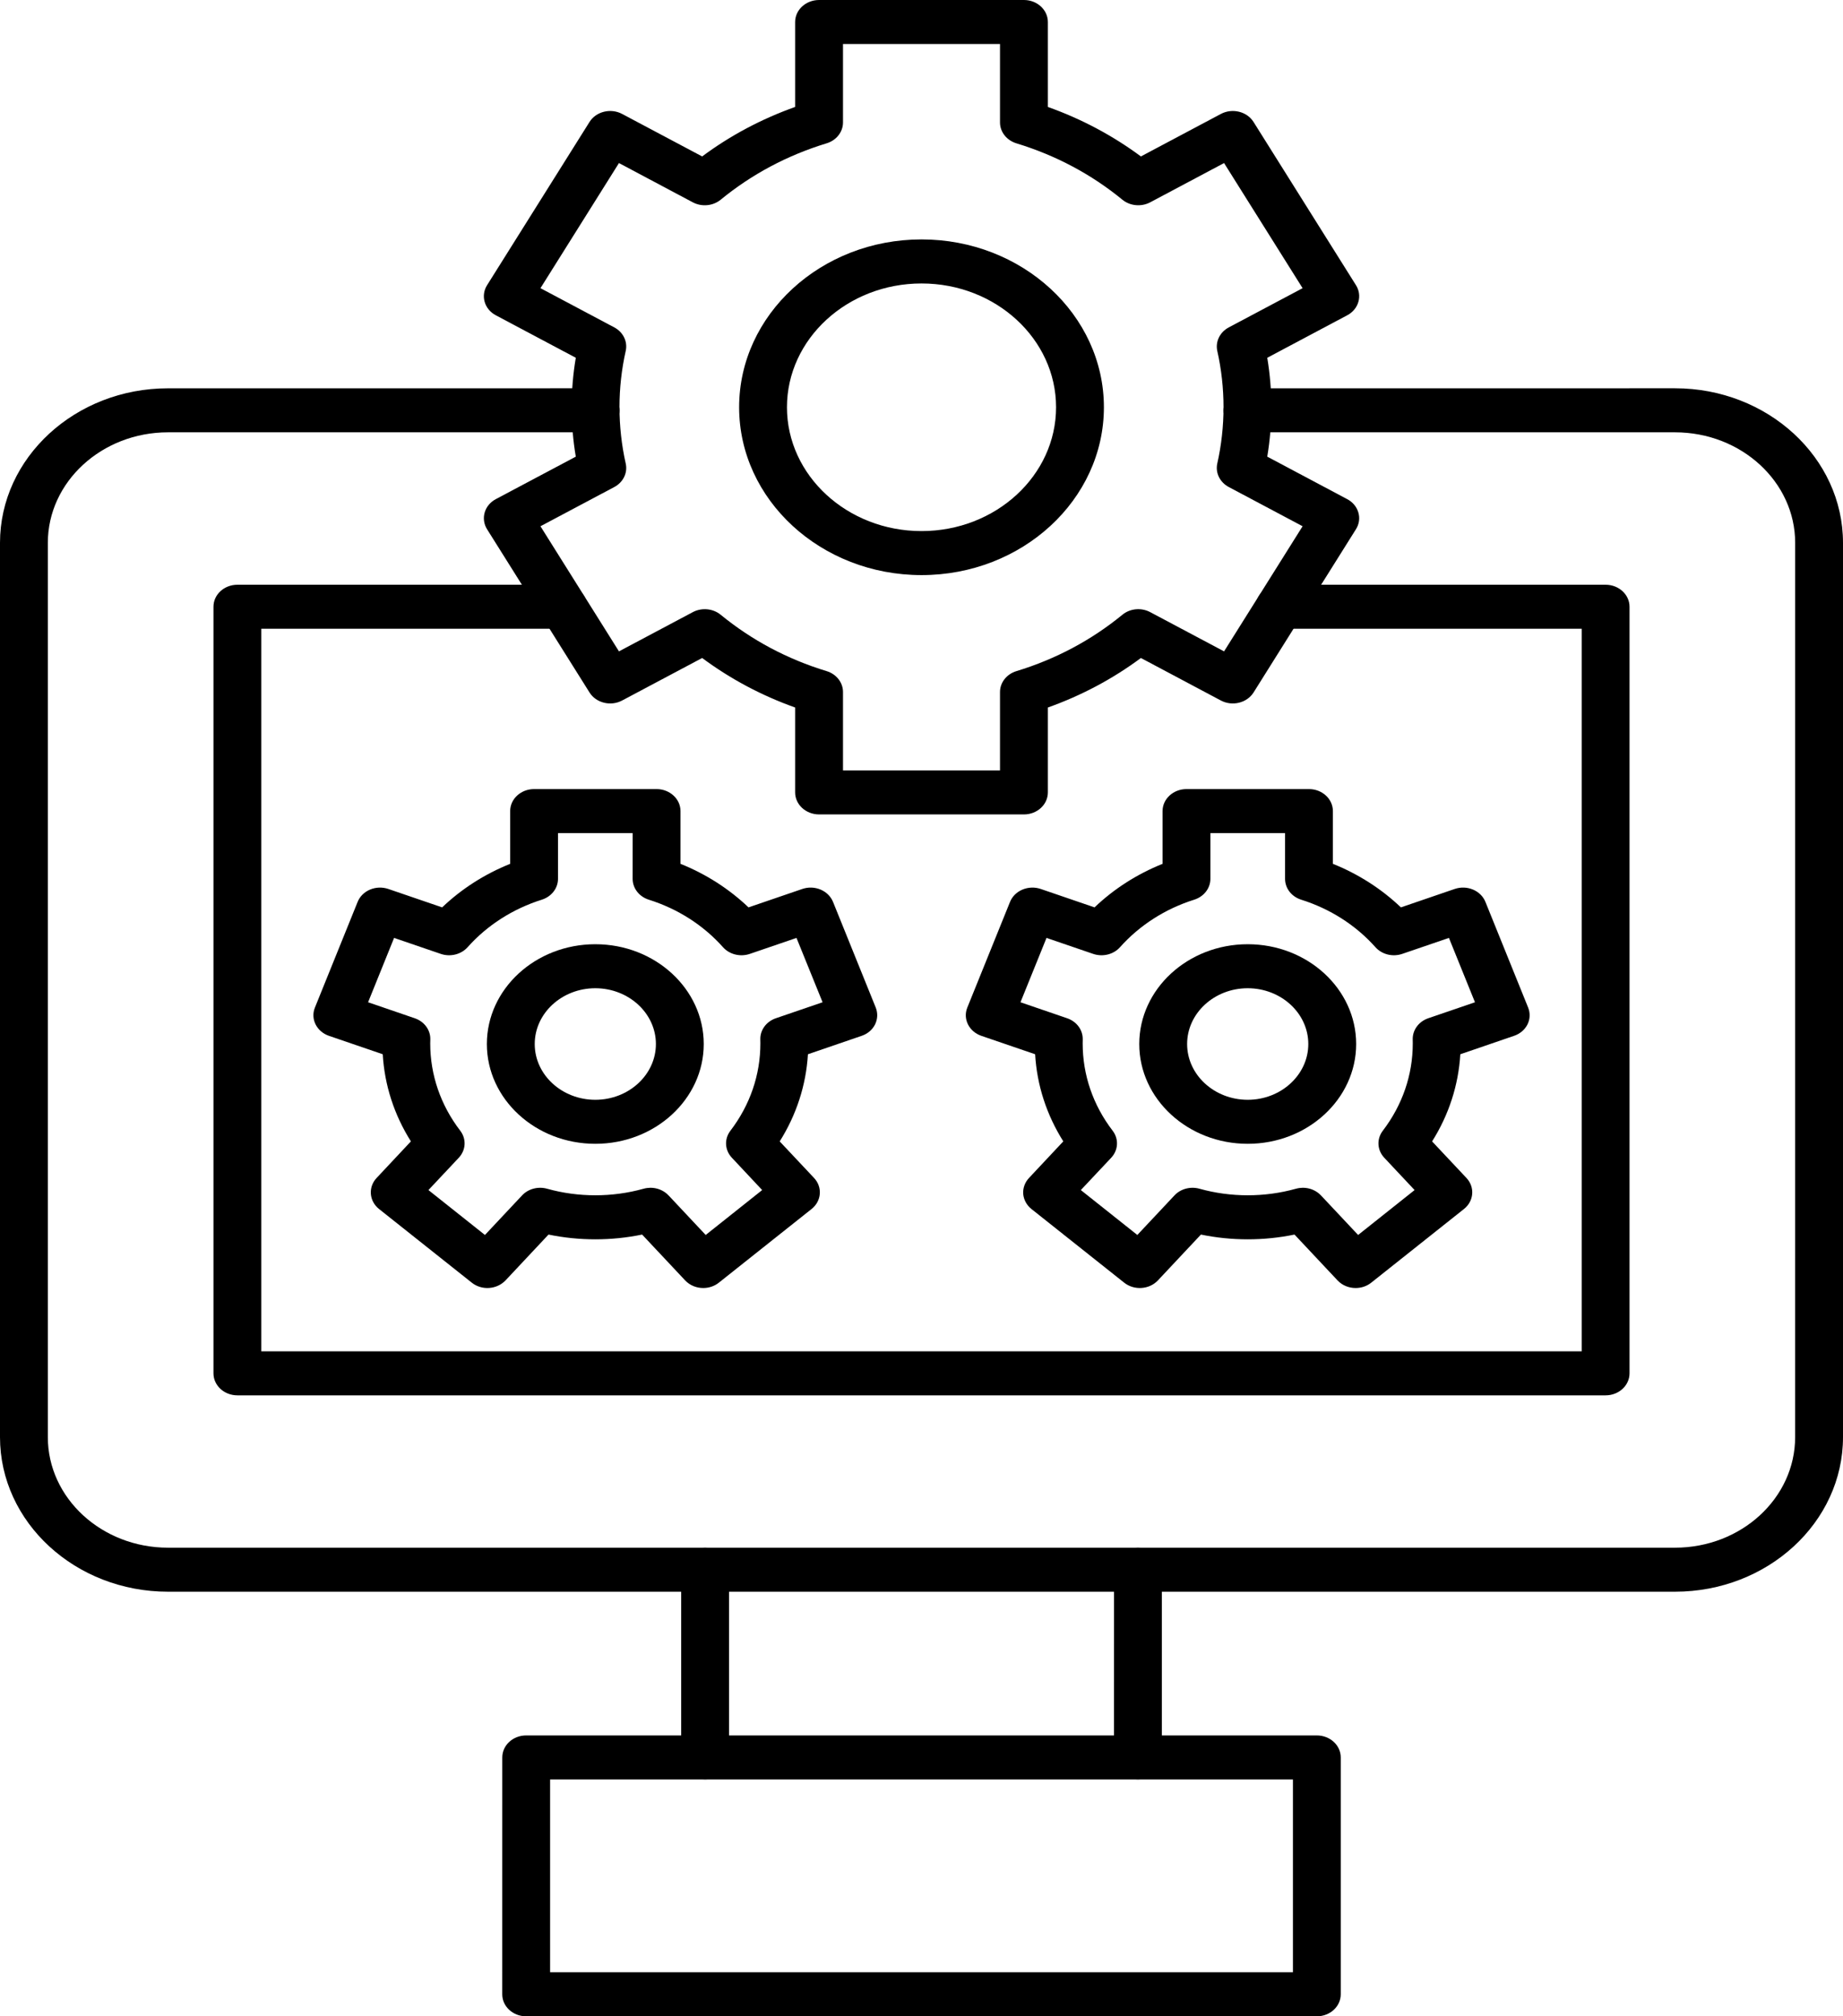 <svg width="64" height="70" viewBox="0 0 64 70" fill="none" xmlns="http://www.w3.org/2000/svg">
<path fill-rule="evenodd" clip-rule="evenodd" d="M58.166 55.26H5.834C2.618 55.26 0 52.853 0 49.893L0 18.847C0 15.888 2.618 13.481 5.834 13.481L20.683 13.48C21.142 13.48 21.514 13.823 21.514 14.245C21.514 14.667 21.142 15.009 20.683 15.009L5.834 15.009C3.534 15.009 1.661 16.731 1.661 18.847L1.661 49.893C1.661 52.01 3.534 53.732 5.834 53.732H58.166C60.468 53.732 62.338 52.01 62.338 49.893L62.339 18.847C62.339 16.731 60.468 15.009 58.166 15.009L43.319 15.009C42.86 15.009 42.488 14.667 42.488 14.245C42.488 13.823 42.86 13.481 43.318 13.481L58.166 13.48C61.383 13.48 64 15.888 64 18.847L64 49.893C64 52.852 61.383 55.26 58.166 55.26Z" fill="black"/>
<path fill-rule="evenodd" clip-rule="evenodd" d="M55.757 48.443H8.244C7.784 48.443 7.413 48.1 7.413 47.679L7.413 21.065C7.413 20.643 7.783 20.301 8.244 20.301L19.56 20.301C20.02 20.301 20.39 20.643 20.39 21.065C20.39 21.487 20.02 21.829 19.559 21.829L9.074 21.829V46.914H54.926V21.829H44.439C43.981 21.829 43.608 21.487 43.608 21.065C43.609 20.643 43.98 20.301 44.439 20.301L55.757 20.301C56.215 20.301 56.587 20.643 56.587 21.065L56.587 47.678C56.587 48.1 56.215 48.443 55.757 48.443Z" fill="black"/>
<path fill-rule="evenodd" clip-rule="evenodd" d="M24.485 61.777C24.026 61.777 23.654 61.435 23.654 61.013L23.654 54.495C23.654 54.072 24.026 53.73 24.485 53.73C24.944 53.73 25.316 54.073 25.316 54.495V61.013C25.316 61.435 24.944 61.777 24.485 61.777ZM39.517 61.777C39.058 61.777 38.685 61.435 38.685 61.013L38.686 54.495C38.686 54.072 39.057 53.73 39.516 53.73C39.975 53.73 40.347 54.073 40.347 54.495L40.347 61.013C40.347 61.435 39.975 61.777 39.517 61.777Z" fill="black"/>
<path fill-rule="evenodd" clip-rule="evenodd" d="M19.103 68.472H44.898V61.779H19.103V68.472ZM45.728 70.001H18.27C17.812 70.001 17.441 69.659 17.441 69.237L17.442 61.014C17.442 60.592 17.812 60.25 18.27 60.25L45.728 60.25C46.187 60.25 46.559 60.592 46.559 61.014V69.237C46.559 69.659 46.187 70.001 45.728 70.001Z" fill="black"/>
<path fill-rule="evenodd" clip-rule="evenodd" d="M32.001 9.841C29.424 9.841 27.328 11.769 27.328 14.139C27.328 16.509 29.424 18.438 32.001 18.438C34.578 18.438 36.673 16.51 36.673 14.139C36.673 11.769 34.577 9.841 32.001 9.841ZM32.001 19.966C28.509 19.966 25.667 17.352 25.667 14.139C25.667 10.926 28.509 8.312 32.001 8.312C35.493 8.312 38.334 10.927 38.334 14.139C38.334 17.352 35.493 19.967 32.001 19.966Z" fill="black"/>
<path fill-rule="evenodd" clip-rule="evenodd" d="M29.274 26.747H34.726V24.025C34.726 23.695 34.957 23.403 35.296 23.3C36.66 22.885 37.897 22.227 38.975 21.343C39.242 21.123 39.632 21.087 39.942 21.252L42.507 22.614L45.234 18.27L42.672 16.909C42.361 16.745 42.2 16.416 42.271 16.094C42.415 15.454 42.488 14.796 42.488 14.138C42.488 13.479 42.415 12.821 42.271 12.182C42.201 11.859 42.361 11.531 42.671 11.366L45.234 10.005L42.507 5.661L39.942 7.024C39.633 7.188 39.241 7.152 38.975 6.933C37.897 6.049 36.659 5.391 35.296 4.976C34.957 4.873 34.726 4.58 34.726 4.251V1.528H29.274V4.25C29.274 4.58 29.045 4.873 28.704 4.976C27.343 5.391 26.105 6.049 25.027 6.933C24.759 7.152 24.369 7.189 24.058 7.024L21.494 5.661L18.768 10.005L21.331 11.366C21.64 11.53 21.801 11.859 21.729 12.182C21.585 12.821 21.512 13.479 21.512 14.138C21.513 14.796 21.585 15.454 21.729 16.094C21.802 16.416 21.64 16.745 21.331 16.909L18.768 18.27L21.494 22.614L24.058 21.252C24.369 21.087 24.759 21.124 25.027 21.343C26.105 22.226 27.342 22.885 28.704 23.299C29.045 23.403 29.274 23.695 29.274 24.025L29.274 26.747ZM35.557 28.275H28.445C27.985 28.275 27.612 27.933 27.612 27.511L27.612 24.563C26.444 24.147 25.363 23.571 24.383 22.844L21.604 24.32C21.208 24.531 20.699 24.406 20.471 24.04L16.913 18.373C16.804 18.197 16.774 17.989 16.831 17.793C16.887 17.597 17.027 17.43 17.217 17.329L19.995 15.854C19.899 15.288 19.851 14.713 19.851 14.138C19.851 13.563 19.899 12.987 19.995 12.421L17.218 10.946C17.027 10.845 16.887 10.678 16.831 10.482C16.774 10.287 16.803 10.078 16.913 9.903L20.471 4.235C20.699 3.87 21.208 3.745 21.604 3.956L24.383 5.431C25.361 4.704 26.444 4.129 27.612 3.713L27.612 0.764C27.612 0.342 27.984 0 28.445 0H35.557C36.016 0 36.388 0.342 36.388 0.764L36.388 3.713C37.556 4.129 38.639 4.705 39.619 5.431L42.396 3.956C42.794 3.745 43.301 3.87 43.531 4.235L47.088 9.902C47.199 10.078 47.228 10.287 47.17 10.482C47.114 10.678 46.975 10.845 46.783 10.946L44.007 12.421C44.101 12.987 44.149 13.563 44.149 14.138C44.149 14.713 44.101 15.288 44.007 15.854L46.783 17.329C46.975 17.43 47.113 17.597 47.17 17.793C47.228 17.989 47.198 18.197 47.087 18.373L43.532 24.04C43.301 24.405 42.794 24.531 42.396 24.32L39.619 22.844C38.639 23.571 37.556 24.147 36.388 24.563L36.388 27.511C36.388 27.933 36.016 28.275 35.557 28.275Z" fill="black"/>
<path fill-rule="evenodd" clip-rule="evenodd" d="M20.673 34.309C19.512 34.309 18.569 35.178 18.569 36.246C18.569 37.313 19.512 38.182 20.673 38.182C21.832 38.182 22.777 37.313 22.777 36.246C22.777 35.178 21.832 34.31 20.673 34.309ZM20.673 39.71C18.596 39.71 16.907 38.156 16.907 36.246C16.907 34.335 18.596 32.781 20.673 32.781C22.749 32.781 24.438 34.335 24.438 36.246C24.439 38.156 22.749 39.711 20.673 39.71Z" fill="black"/>
<path fill-rule="evenodd" clip-rule="evenodd" d="M22.587 41.236C22.826 41.236 23.056 41.331 23.217 41.502L24.506 42.875L26.467 41.316L25.415 40.194C25.166 39.929 25.145 39.542 25.365 39.255C26.045 38.365 26.405 37.318 26.405 36.225C26.405 36.179 26.403 36.133 26.403 36.087C26.394 35.76 26.61 35.465 26.943 35.351L28.565 34.796L27.659 32.562L26.04 33.116C25.707 33.23 25.332 33.137 25.107 32.885C24.428 32.122 23.537 31.552 22.53 31.235C22.195 31.129 21.969 30.839 21.969 30.512L21.97 28.923H19.377V30.512C19.377 30.839 19.15 31.129 18.815 31.235C17.808 31.552 16.916 32.123 16.238 32.885C16.013 33.137 15.637 33.23 15.305 33.116L13.685 32.562L12.782 34.796L14.402 35.351C14.736 35.465 14.952 35.761 14.943 36.088C14.942 36.134 14.94 36.179 14.94 36.225C14.94 37.317 15.3 38.365 15.982 39.255C16.202 39.542 16.181 39.929 15.931 40.195L14.878 41.316L16.84 42.875L18.13 41.501C18.344 41.272 18.685 41.182 19 41.27C20.081 41.573 21.265 41.573 22.347 41.27C22.426 41.248 22.508 41.237 22.587 41.236ZM24.42 44.717C24.188 44.717 23.956 44.627 23.792 44.452L22.298 42.861C21.234 43.081 20.111 43.081 19.048 42.861L17.555 44.452C17.41 44.605 17.205 44.7 16.985 44.715C16.766 44.73 16.549 44.664 16.383 44.531L13.163 41.974C12.817 41.698 12.779 41.215 13.078 40.896L14.269 39.626C13.687 38.703 13.353 37.673 13.291 36.601L11.424 35.962C10.995 35.815 10.775 35.375 10.936 34.98L12.419 31.312C12.495 31.122 12.65 30.968 12.851 30.884C13.05 30.8 13.28 30.792 13.486 30.863L15.354 31.502C16.027 30.859 16.83 30.346 17.716 29.99V28.159C17.716 27.737 18.088 27.395 18.546 27.395L22.8 27.395C23.259 27.395 23.631 27.737 23.631 28.159L23.631 29.99C24.517 30.346 25.318 30.859 25.993 31.502L27.86 30.863C28.289 30.715 28.767 30.917 28.928 31.312L30.411 34.98C30.487 35.17 30.478 35.38 30.388 35.564C30.297 35.748 30.129 35.892 29.921 35.962L28.056 36.601C27.992 37.673 27.657 38.703 27.076 39.627L28.269 40.896C28.568 41.215 28.53 41.698 28.182 41.974L24.963 44.531C24.806 44.656 24.613 44.717 24.42 44.717Z" fill="black"/>
<path fill-rule="evenodd" clip-rule="evenodd" d="M43.328 34.309C42.167 34.309 41.224 35.178 41.224 36.246C41.224 37.313 42.167 38.182 43.328 38.182C44.488 38.182 45.432 37.313 45.432 36.246C45.432 35.178 44.488 34.31 43.328 34.309ZM43.328 39.71C41.252 39.71 39.562 38.156 39.562 36.246C39.563 34.335 41.252 32.781 43.328 32.781C45.405 32.781 47.094 34.335 47.094 36.246C47.094 38.156 45.405 39.711 43.328 39.71Z" fill="black"/>
<path fill-rule="evenodd" clip-rule="evenodd" d="M45.242 41.236C45.481 41.236 45.711 41.331 45.872 41.502L47.162 42.875L49.123 41.316L48.07 40.194C47.821 39.929 47.8 39.542 48.02 39.255C48.7 38.365 49.06 37.318 49.06 36.225C49.06 36.179 49.058 36.133 49.058 36.087C49.05 35.76 49.266 35.465 49.598 35.351L51.22 34.796L50.316 32.562L48.695 33.116C48.363 33.23 47.989 33.137 47.764 32.885C47.084 32.122 46.192 31.552 45.185 31.235C44.849 31.129 44.625 30.839 44.625 30.512L44.625 28.923H42.032V30.512C42.032 30.839 41.806 31.129 41.47 31.235C40.463 31.552 39.572 32.123 38.893 32.885C38.668 33.137 38.294 33.23 37.96 33.116L36.341 32.562L35.437 34.796L37.057 35.351C37.391 35.465 37.607 35.761 37.599 36.088C37.597 36.134 37.597 36.179 37.597 36.225C37.597 37.317 37.955 38.365 38.637 39.255C38.857 39.542 38.836 39.929 38.587 40.195L37.533 41.316L39.495 42.875L40.785 41.501C40.999 41.272 41.34 41.182 41.655 41.27C42.737 41.573 43.92 41.573 45.002 41.27C45.082 41.248 45.163 41.237 45.242 41.236ZM47.075 44.717C46.843 44.717 46.611 44.627 46.447 44.452L44.953 42.861C43.889 43.081 42.766 43.081 41.703 42.861L40.21 44.452C39.909 44.772 39.385 44.807 39.038 44.531L35.818 41.974C35.652 41.841 35.55 41.653 35.532 41.451C35.517 41.249 35.59 41.049 35.733 40.896L36.924 39.626C36.343 38.703 36.008 37.673 35.946 36.601L34.079 35.962C33.65 35.815 33.43 35.375 33.591 34.98L35.074 31.312C35.15 31.122 35.306 30.968 35.507 30.884C35.707 30.8 35.936 30.792 36.142 30.863L38.009 31.502C38.682 30.859 39.485 30.346 40.371 29.99L40.371 28.159C40.371 27.737 40.743 27.395 41.202 27.395L45.455 27.395C45.914 27.395 46.286 27.737 46.286 28.159L46.286 29.99C47.172 30.346 47.973 30.859 48.648 31.502L50.515 30.863C50.945 30.715 51.424 30.917 51.583 31.312L53.066 34.98C53.142 35.17 53.135 35.38 53.044 35.564C52.952 35.748 52.784 35.892 52.576 35.962L50.711 36.601C50.647 37.673 50.313 38.703 49.731 39.627L50.924 40.896C51.223 41.215 51.185 41.698 50.837 41.974L47.618 44.531C47.461 44.656 47.269 44.717 47.075 44.717Z" fill="black"/>
</svg>

